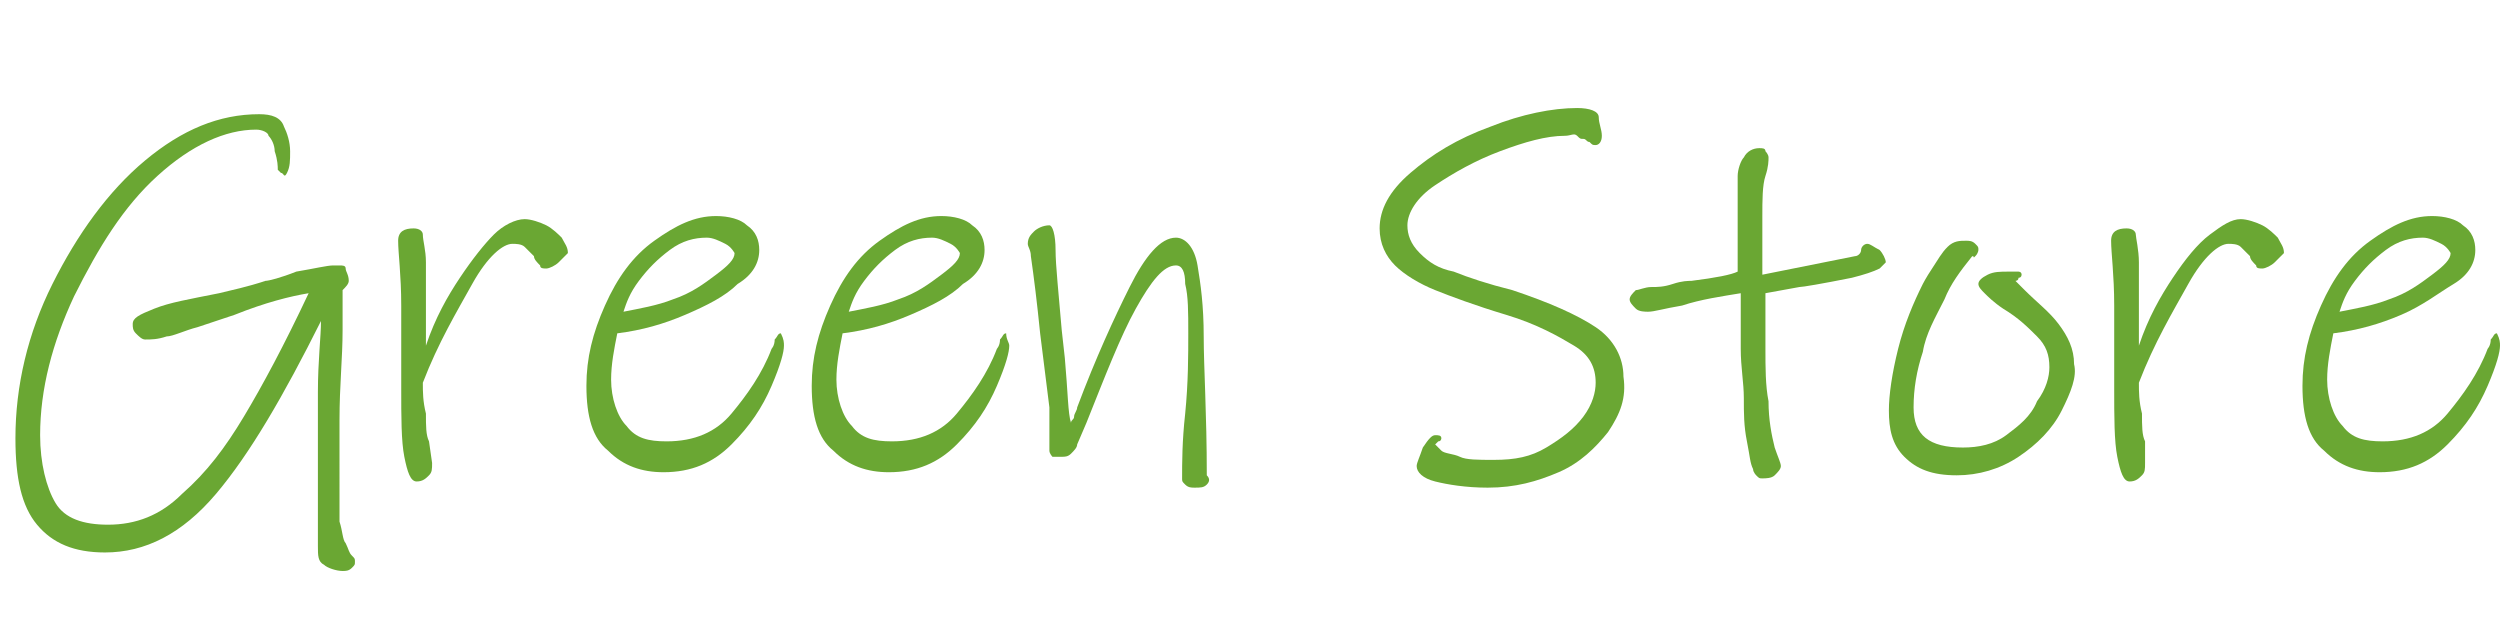 <?xml version="1.0" encoding="utf-8"?>
<!-- Generator: Adobe Illustrator 24.3.0, SVG Export Plug-In . SVG Version: 6.00 Build 0)  -->
<svg version="1.1" id="Capa_1" xmlns="http://www.w3.org/2000/svg" xmlns:xlink="http://www.w3.org/1999/xlink" x="0px" y="0px"
	 viewBox="0 0 81 20.8" style="enable-background:new 0 0 81 20.8;" xml:space="preserve">
<style type="text/css">
	.st0{fill:#6AA733;}
</style>
<g>
	<path class="st0" d="M11.2,17.6c0.1,0.2,0.1,0.3,0.2,0.4c0.1,0.1,0.1,0.1,0.1,0.2s0,0.1-0.1,0.2s-0.2,0.1-0.3,0.1
		c-0.2,0-0.5-0.1-0.6-0.2c-0.2-0.1-0.2-0.3-0.2-0.6c0-1.4,0-2.6,0-3.5v-1.5c0-1,0.1-1.8,0.1-2.3C9.2,12.8,8.1,14.7,7,16
		c-1.1,1.3-2.3,1.9-3.6,1.9c-1,0-1.7-0.3-2.2-0.9s-0.7-1.5-0.7-2.8c0-1.7,0.4-3.4,1.2-5s1.8-3,3-4s2.4-1.5,3.7-1.5
		c0.4,0,0.7,0.1,0.8,0.4c0.1,0.2,0.2,0.5,0.2,0.8s0,0.5-0.1,0.7s-0.1,0-0.2,0c0,0,0,0-0.1-0.1c0-0.1,0-0.3-0.1-0.6
		c0-0.2-0.1-0.4-0.2-0.5c0-0.1-0.2-0.2-0.4-0.2c-1,0-2.1,0.5-3.2,1.5S3.2,8,2.4,9.6c-0.7,1.5-1.1,3-1.1,4.5c0,0.9,0.2,1.7,0.5,2.2
		C2.1,16.8,2.7,17,3.5,17c0.9,0,1.7-0.3,2.4-1c0.8-0.7,1.4-1.5,2-2.5s1.3-2.3,2.1-4c-0.6,0.1-1.4,0.3-2.4,0.7L7,10.4l-0.6,0.2
		c-0.4,0.1-0.8,0.3-1,0.3C5.1,11,4.9,11,4.7,11c-0.1,0-0.2-0.1-0.3-0.2c-0.1-0.1-0.1-0.2-0.1-0.3c0-0.2,0.2-0.3,0.7-0.5
		s1.1-0.3,2.1-0.5C7.5,9.4,8,9.3,8.6,9.1c0.1,0,0.5-0.1,1-0.3c0.6-0.1,1-0.2,1.2-0.2c0,0,0.1,0,0.2,0s0.2,0,0.2,0.1s0.1,0.2,0.1,0.4
		c0,0.1-0.1,0.2-0.2,0.3v1.3c0,0.9-0.1,1.8-0.1,2.9V16v0.9C11.1,17.2,11.1,17.5,11.2,17.6z"/>
	<path class="st0" d="M18.1,8.5c-0.1,0.1-0.3,0.2-0.4,0.2s-0.2,0-0.2-0.1c-0.1-0.1-0.2-0.2-0.2-0.3C17.2,8.2,17.1,8.1,17,8
		c-0.1-0.1-0.3-0.1-0.4-0.1c-0.3,0-0.8,0.4-1.3,1.3s-1.1,1.9-1.6,3.2c0,0.3,0,0.6,0.1,1c0,0.4,0,0.7,0.1,0.9L14,15
		c0,0.2,0,0.3-0.1,0.4s-0.2,0.2-0.4,0.2s-0.3-0.3-0.4-0.8C13,14.3,13,13.5,13,12.6c0-0.2,0-0.6,0-1.1s0-1,0-1.6c0-1-0.1-1.7-0.1-2.1
		c0-0.3,0.2-0.4,0.5-0.4c0.2,0,0.3,0.1,0.3,0.2c0,0.2,0.1,0.5,0.1,0.9v2.7c0.3-0.9,0.7-1.6,1.1-2.2c0.4-0.6,0.8-1.1,1.1-1.4
		c0.3-0.3,0.7-0.5,1-0.5c0.2,0,0.5,0.1,0.7,0.2s0.4,0.3,0.5,0.4c0.1,0.2,0.2,0.3,0.2,0.5C18.3,8.3,18.2,8.4,18.1,8.5z"/>
	<path class="st0" d="M25.4,11.2c0,0.2-0.1,0.6-0.4,1.3s-0.7,1.3-1.3,1.9s-1.3,0.9-2.2,0.9c-0.7,0-1.3-0.2-1.8-0.7
		c-0.5-0.4-0.7-1.1-0.7-2.1c0-0.9,0.2-1.7,0.6-2.6C20,9,20.5,8.3,21.2,7.8s1.3-0.8,2-0.8c0.4,0,0.8,0.1,1,0.3
		c0.3,0.2,0.4,0.5,0.4,0.8c0,0.4-0.2,0.8-0.7,1.1c-0.4,0.4-1,0.7-1.7,1s-1.4,0.5-2.2,0.6c-0.1,0.5-0.2,1-0.2,1.5
		c0,0.6,0.2,1.2,0.5,1.5c0.3,0.4,0.7,0.5,1.3,0.5c0.9,0,1.6-0.3,2.1-0.9c0.5-0.6,1-1.3,1.3-2.1c0,0,0.1-0.1,0.1-0.3
		c0.1-0.1,0.1-0.2,0.2-0.2C25.4,11,25.4,11.1,25.4,11.2z M23.5,7.9c-0.2-0.1-0.4-0.2-0.6-0.2c-0.4,0-0.8,0.1-1.2,0.4
		c-0.4,0.3-0.7,0.6-1,1s-0.4,0.7-0.5,1c0.5-0.1,1.1-0.2,1.6-0.4c0.6-0.2,1-0.5,1.4-0.8s0.6-0.5,0.6-0.7C23.8,8.2,23.7,8,23.5,7.9z"
		/>
	<path class="st0" d="M32.7,11.2c0,0.2-0.1,0.6-0.4,1.3c-0.3,0.7-0.7,1.3-1.3,1.9s-1.3,0.9-2.2,0.9c-0.7,0-1.3-0.2-1.8-0.7
		c-0.5-0.4-0.7-1.1-0.7-2.1c0-0.9,0.2-1.7,0.6-2.6c0.4-0.9,0.9-1.6,1.6-2.1s1.3-0.8,2-0.8c0.4,0,0.8,0.1,1,0.3
		c0.3,0.2,0.4,0.5,0.4,0.8c0,0.4-0.2,0.8-0.7,1.1c-0.4,0.4-1,0.7-1.7,1s-1.4,0.5-2.2,0.6c-0.1,0.5-0.2,1-0.2,1.5
		c0,0.6,0.2,1.2,0.5,1.5c0.3,0.4,0.7,0.5,1.3,0.5c0.9,0,1.6-0.3,2.1-0.9c0.5-0.6,1-1.3,1.3-2.1c0,0,0.1-0.1,0.1-0.3
		c0.1-0.1,0.1-0.2,0.2-0.2C32.6,11,32.7,11.1,32.7,11.2z M30.8,7.9c-0.2-0.1-0.4-0.2-0.6-0.2c-0.4,0-0.8,0.1-1.2,0.4
		c-0.4,0.3-0.7,0.6-1,1s-0.4,0.7-0.5,1c0.5-0.1,1.1-0.2,1.6-0.4c0.6-0.2,1-0.5,1.4-0.8s0.6-0.5,0.6-0.7C31.1,8.2,31,8,30.8,7.9z"/>
	<path class="st0" d="M39.1,15.7c-0.1,0.1-0.2,0.1-0.4,0.1c-0.1,0-0.2,0-0.3-0.1s-0.1-0.1-0.1-0.2c0-0.5,0-1.2,0.1-2.1
		c0.1-1,0.1-1.9,0.1-2.6c0-0.7,0-1.2-0.1-1.6c0-0.4-0.1-0.6-0.3-0.6c-0.4,0-0.8,0.5-1.3,1.4s-1,2.2-1.6,3.7l-0.3,0.7
		c0,0.1-0.1,0.2-0.2,0.3c-0.1,0.1-0.2,0.1-0.3,0.1s-0.2,0-0.3,0c0,0-0.1-0.1-0.1-0.2l0-1.4l-0.3-2.4c-0.1-1-0.2-1.8-0.3-2.5
		c0-0.2-0.1-0.3-0.1-0.4c0-0.2,0.1-0.3,0.2-0.4c0.1-0.1,0.3-0.2,0.5-0.2c0.1,0,0.2,0.3,0.2,0.8s0.1,1.4,0.2,2.6l0.1,0.9
		c0.1,1.1,0.1,1.8,0.2,2.1c0-0.1,0.1-0.1,0.1-0.2c0-0.1,0.1-0.2,0.1-0.3c0.6-1.6,1.2-2.9,1.7-3.9s1-1.6,1.5-1.6
		c0.3,0,0.6,0.3,0.7,0.9c0.1,0.6,0.2,1.3,0.2,2.3s0.1,2.5,0.1,4.5C39.2,15.5,39.2,15.6,39.1,15.7z"/>
	<path class="st0" d="M52.1,14c-0.4,0.5-0.9,1-1.6,1.3c-0.7,0.3-1.4,0.5-2.3,0.5c-0.7,0-1.3-0.1-1.7-0.2c-0.4-0.1-0.6-0.3-0.6-0.5
		c0-0.1,0.1-0.3,0.2-0.6c0.2-0.3,0.3-0.4,0.4-0.4c0.1,0,0.2,0,0.2,0.1c0,0,0,0.1-0.1,0.1l-0.1,0.1c0,0,0.1,0.1,0.2,0.2
		c0.1,0.1,0.4,0.1,0.6,0.2s0.6,0.1,1.1,0.1c0.7,0,1.2-0.1,1.7-0.4s0.9-0.6,1.2-1s0.4-0.8,0.4-1.1c0-0.5-0.2-0.9-0.7-1.2
		s-1.2-0.7-2.2-1S47,9.6,46.5,9.4s-1-0.5-1.3-0.8s-0.5-0.7-0.5-1.2c0-0.6,0.3-1.2,1-1.8s1.5-1.1,2.6-1.5c1-0.4,2-0.6,2.8-0.6
		c0.4,0,0.7,0.1,0.7,0.3s0.1,0.4,0.1,0.6c0,0.2-0.1,0.3-0.2,0.3c-0.1,0-0.1,0-0.2-0.1c-0.1,0-0.1-0.1-0.2-0.1c-0.1,0-0.1,0-0.2-0.1
		s-0.2,0-0.4,0c-0.6,0-1.3,0.2-2.1,0.5S47.1,5.6,46.5,6s-0.9,0.9-0.9,1.3c0,0.3,0.1,0.6,0.4,0.9c0.3,0.3,0.6,0.5,1.1,0.6
		C47.6,9,48.2,9.2,49,9.4c1.2,0.4,2.1,0.8,2.7,1.2c0.6,0.4,0.9,1,0.9,1.6C52.7,12.9,52.5,13.4,52.1,14z"/>
	<path class="st0" d="M60.9,8.7C60.7,8.8,60.4,8.9,60,9c-1,0.2-1.6,0.3-1.7,0.3l-1.1,0.2c0,0.6,0,1.2,0,1.8s0,1.2,0.1,1.7
		c0,0.6,0.1,1.1,0.2,1.5c0.1,0.3,0.2,0.5,0.2,0.6s-0.1,0.2-0.2,0.3c-0.1,0.1-0.3,0.1-0.4,0.1c-0.1,0-0.1,0-0.2-0.1
		c0,0-0.1-0.1-0.1-0.2c-0.1-0.2-0.1-0.4-0.2-0.9s-0.1-0.9-0.1-1.4s-0.1-1-0.1-1.6s0-1.2,0-1.8c-0.6,0.1-1.3,0.2-1.9,0.4
		c-0.6,0.1-0.9,0.2-1.1,0.2c-0.1,0-0.3,0-0.4-0.1c-0.1-0.1-0.2-0.2-0.2-0.3s0.1-0.2,0.2-0.3c0.1,0,0.3-0.1,0.5-0.1s0.4,0,0.7-0.1
		s0.5-0.1,0.6-0.1c0.8-0.1,1.3-0.2,1.5-0.3c0-0.2,0-0.5,0-0.9c0-0.5,0-0.9,0-1.2c0-0.4,0-0.8,0-1s0.1-0.5,0.2-0.6
		c0.1-0.2,0.3-0.3,0.5-0.3c0.1,0,0.2,0,0.2,0.1c0,0,0.1,0.1,0.1,0.2s0,0.3-0.1,0.6C57.1,6,57.1,6.5,57.1,7c0,0.4,0,0.9,0,1.4v0.5
		c0.5-0.1,1.5-0.3,3-0.6c0.1,0,0.2-0.1,0.2-0.2s0.1-0.2,0.2-0.2c0.1,0,0.2,0.1,0.4,0.2c0.1,0.1,0.2,0.3,0.2,0.4
		C61.1,8.5,61,8.6,60.9,8.7z"/>
	<path class="st0" d="M66.8,13.3c-0.3,0.6-0.8,1.1-1.4,1.5s-1.3,0.6-2,0.6c-0.8,0-1.3-0.2-1.7-0.6c-0.4-0.4-0.5-0.9-0.5-1.5
		c0-0.5,0.1-1.2,0.3-2s0.5-1.5,0.8-2.1c0,0,0.1-0.2,0.3-0.5s0.3-0.5,0.5-0.7s0.4-0.2,0.6-0.2c0.1,0,0.2,0,0.3,0.1
		C64.1,8,64.1,8,64.1,8.1c0,0,0,0.1-0.1,0.2s0,0-0.1,0c-0.4,0.5-0.7,0.9-0.9,1.4c-0.3,0.6-0.6,1.1-0.7,1.7C62.1,12,62,12.6,62,13.2
		c0,0.9,0.5,1.3,1.6,1.3c0.5,0,1-0.1,1.4-0.4s0.8-0.6,1-1.1c0.3-0.4,0.4-0.8,0.4-1.1c0-0.4-0.1-0.7-0.4-1s-0.6-0.6-1.1-0.9
		c-0.3-0.2-0.5-0.4-0.6-0.5s-0.2-0.2-0.2-0.3s0.1-0.2,0.3-0.3c0.2-0.1,0.4-0.1,0.7-0.1c0.1,0,0.2,0,0.3,0c0,0,0.1,0,0.1,0.1
		c0,0,0,0.1-0.1,0.1c0,0.1-0.1,0.1-0.1,0.1s0.1,0.1,0.3,0.3c0.4,0.4,0.8,0.7,1.1,1.1c0.3,0.4,0.5,0.8,0.5,1.3
		C67.3,12.2,67.1,12.7,66.8,13.3z"/>
	<path class="st0" d="M73.7,8.5c-0.1,0.1-0.3,0.2-0.4,0.2s-0.2,0-0.2-0.1c-0.1-0.1-0.2-0.2-0.2-0.3c-0.1-0.1-0.2-0.2-0.3-0.3
		c-0.1-0.1-0.3-0.1-0.4-0.1c-0.3,0-0.8,0.4-1.3,1.3s-1.1,1.9-1.6,3.2c0,0.3,0,0.6,0.1,1c0,0.4,0,0.7,0.1,0.9V15c0,0.2,0,0.3-0.1,0.4
		s-0.2,0.2-0.4,0.2c-0.2,0-0.3-0.3-0.4-0.8s-0.1-1.3-0.1-2.2c0-0.2,0-0.6,0-1.1s0-1,0-1.6c0-1-0.1-1.7-0.1-2.1
		c0-0.3,0.2-0.4,0.5-0.4c0.2,0,0.3,0.1,0.3,0.2s0.1,0.5,0.1,0.9v2.7c0.3-0.9,0.7-1.6,1.1-2.2c0.4-0.6,0.8-1.1,1.2-1.4s0.7-0.5,1-0.5
		c0.2,0,0.5,0.1,0.7,0.2s0.4,0.3,0.5,0.4C73.9,7.9,74,8,74,8.2C73.9,8.3,73.8,8.4,73.7,8.5z"/>
	<path class="st0" d="M81,11.2c0,0.2-0.1,0.6-0.4,1.3s-0.7,1.3-1.3,1.9c-0.6,0.6-1.3,0.9-2.2,0.9c-0.7,0-1.3-0.2-1.8-0.7
		c-0.5-0.4-0.7-1.1-0.7-2.1c0-0.9,0.2-1.7,0.6-2.6c0.4-0.9,0.9-1.6,1.6-2.1s1.3-0.8,2-0.8c0.4,0,0.8,0.1,1,0.3
		c0.3,0.2,0.4,0.5,0.4,0.8c0,0.4-0.2,0.8-0.7,1.1s-1,0.7-1.7,1s-1.4,0.5-2.2,0.6c-0.1,0.5-0.2,1-0.2,1.5c0,0.6,0.2,1.2,0.5,1.5
		c0.3,0.4,0.7,0.5,1.3,0.5c0.9,0,1.6-0.3,2.1-0.9c0.5-0.6,1-1.3,1.3-2.1c0,0,0.1-0.1,0.1-0.3c0.1-0.1,0.1-0.2,0.2-0.2
		C81,11,81,11.1,81,11.2z M79.1,7.9c-0.2-0.1-0.4-0.2-0.6-0.2c-0.4,0-0.8,0.1-1.2,0.4c-0.4,0.3-0.7,0.6-1,1s-0.4,0.7-0.5,1
		c0.5-0.1,1.1-0.2,1.6-0.4c0.6-0.2,1-0.5,1.4-0.8s0.6-0.5,0.6-0.7C79.4,8.2,79.3,8,79.1,7.9z"/>
</g>
</svg>
